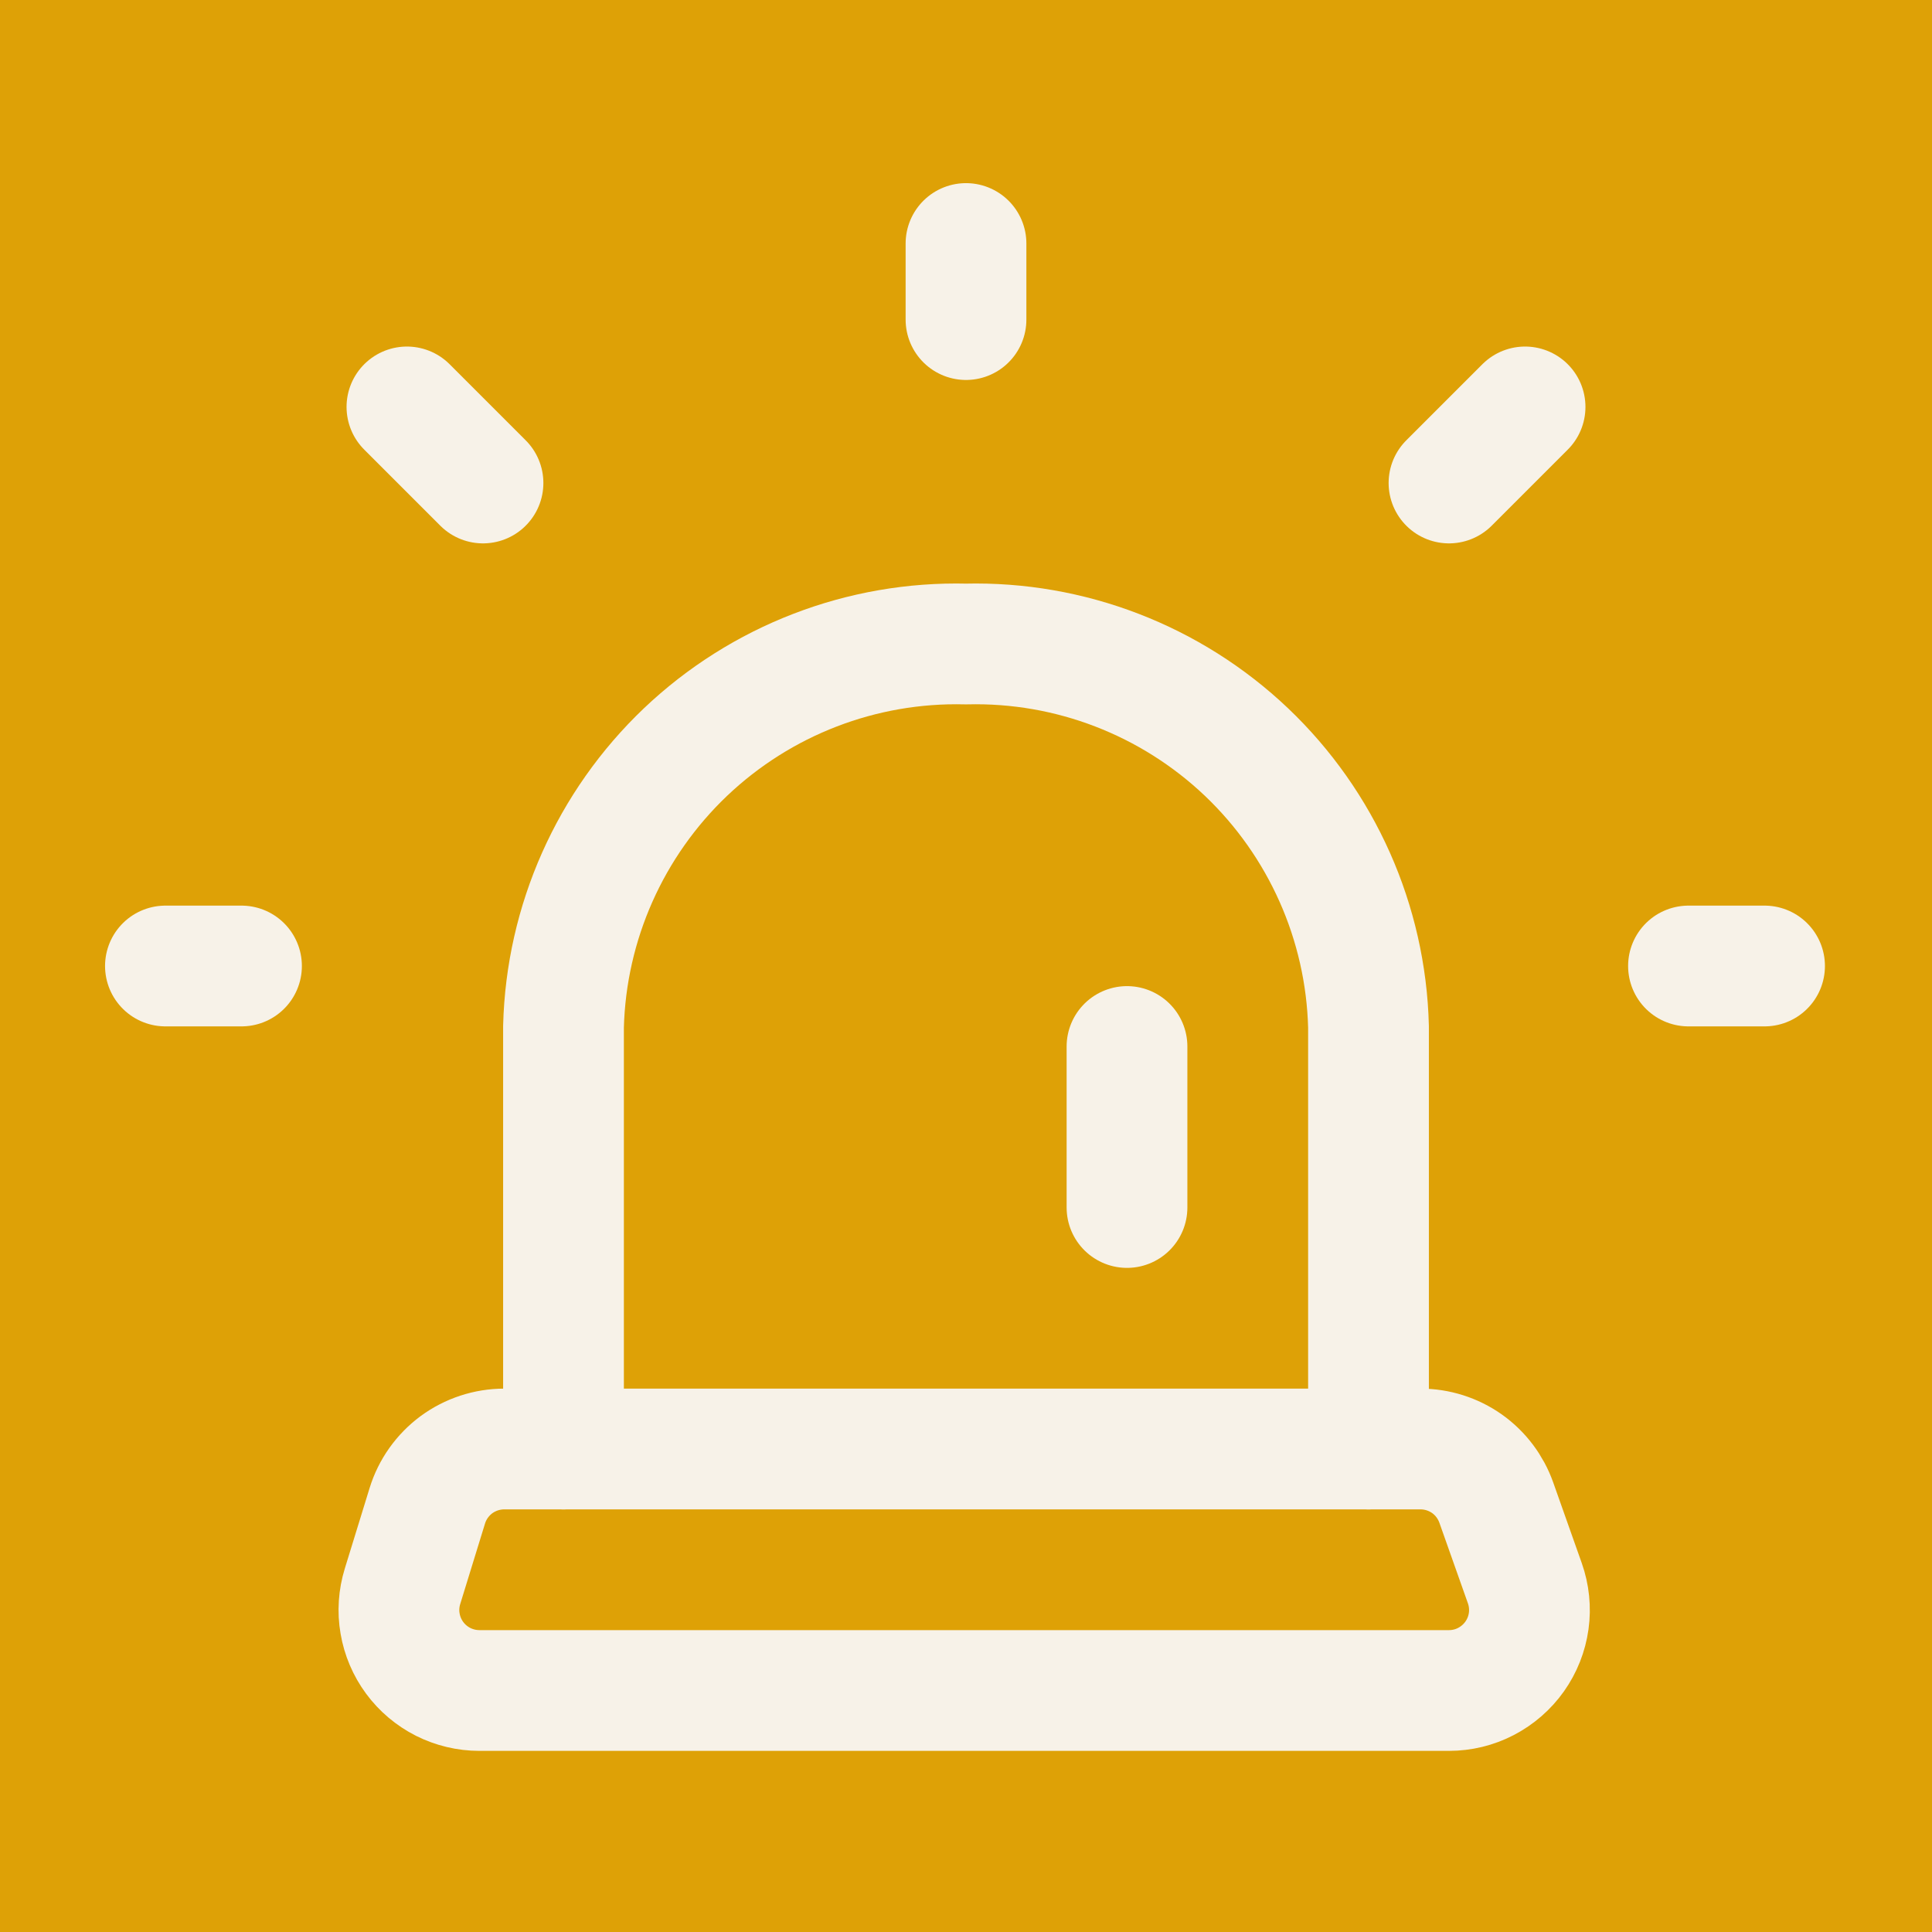 <svg width="24" height="24" viewBox="0 0 24 24" fill="none" xmlns="http://www.w3.org/2000/svg">
<rect x="0" y="0" width="24" height="24" fill="#333333" stroke="none"/>
<g clip-path="url(#clip0_3527:2692)">
<rect width="24" height="24" fill="#DEA106"/>
<path d="M12 3.97V3.025" stroke="#F7F2E8" stroke-width="1.5" stroke-linecap="round" stroke-linejoin="round"/>
<path d="M18 6L18.945 5.055" stroke="#F7F2E8" stroke-width="1.5" stroke-linecap="round" stroke-linejoin="round"/>
<path d="M6 6L5.055 5.055" stroke="#F7F2E8" stroke-width="1.5" stroke-linecap="round" stroke-linejoin="round"/>
<path d="M20.975 12H21.92" stroke="#F7F2E8" stroke-width="1.5" stroke-linecap="round" stroke-linejoin="round"/>
<path d="M2.055 12H3" stroke="#F7F2E8" stroke-width="1.5" stroke-linecap="round" stroke-linejoin="round"/>
<path d="M14 13V15" stroke="#F7F2E8" stroke-width="1.5" stroke-linecap="round" stroke-linejoin="round"/>
<path d="M17 18V12.754C16.967 11.461 16.421 10.234 15.484 9.342C14.546 8.451 13.293 7.968 12 8C10.707 7.968 9.454 8.451 8.516 9.342C7.579 10.234 7.033 11.461 7 12.754V18" stroke="#F7F2E8" stroke-width="1.5" stroke-linecap="round" stroke-linejoin="round"/>
<path d="M17.645 18H6.264C6.05 18 5.842 18.069 5.67 18.195C5.498 18.323 5.371 18.501 5.308 18.706L5 19.706C4.954 19.855 4.943 20.014 4.97 20.168C4.996 20.322 5.058 20.468 5.151 20.594C5.244 20.72 5.365 20.822 5.505 20.893C5.645 20.963 5.799 21 5.956 21H17.999C18.159 21 18.317 20.962 18.459 20.888C18.601 20.814 18.723 20.708 18.816 20.577C18.908 20.447 18.968 20.296 18.99 20.137C19.012 19.979 18.995 19.817 18.942 19.667L18.588 18.667C18.519 18.472 18.392 18.303 18.223 18.183C18.054 18.064 17.852 18 17.645 18Z" stroke="#F7F2E8" stroke-width="1.5" stroke-linecap="round" stroke-linejoin="round"/>
</g>
<defs>
<clipPath id="clip0_3527:2692">
<rect width="24" height="24" fill="white"/>
</clipPath>
</defs>
</svg>
